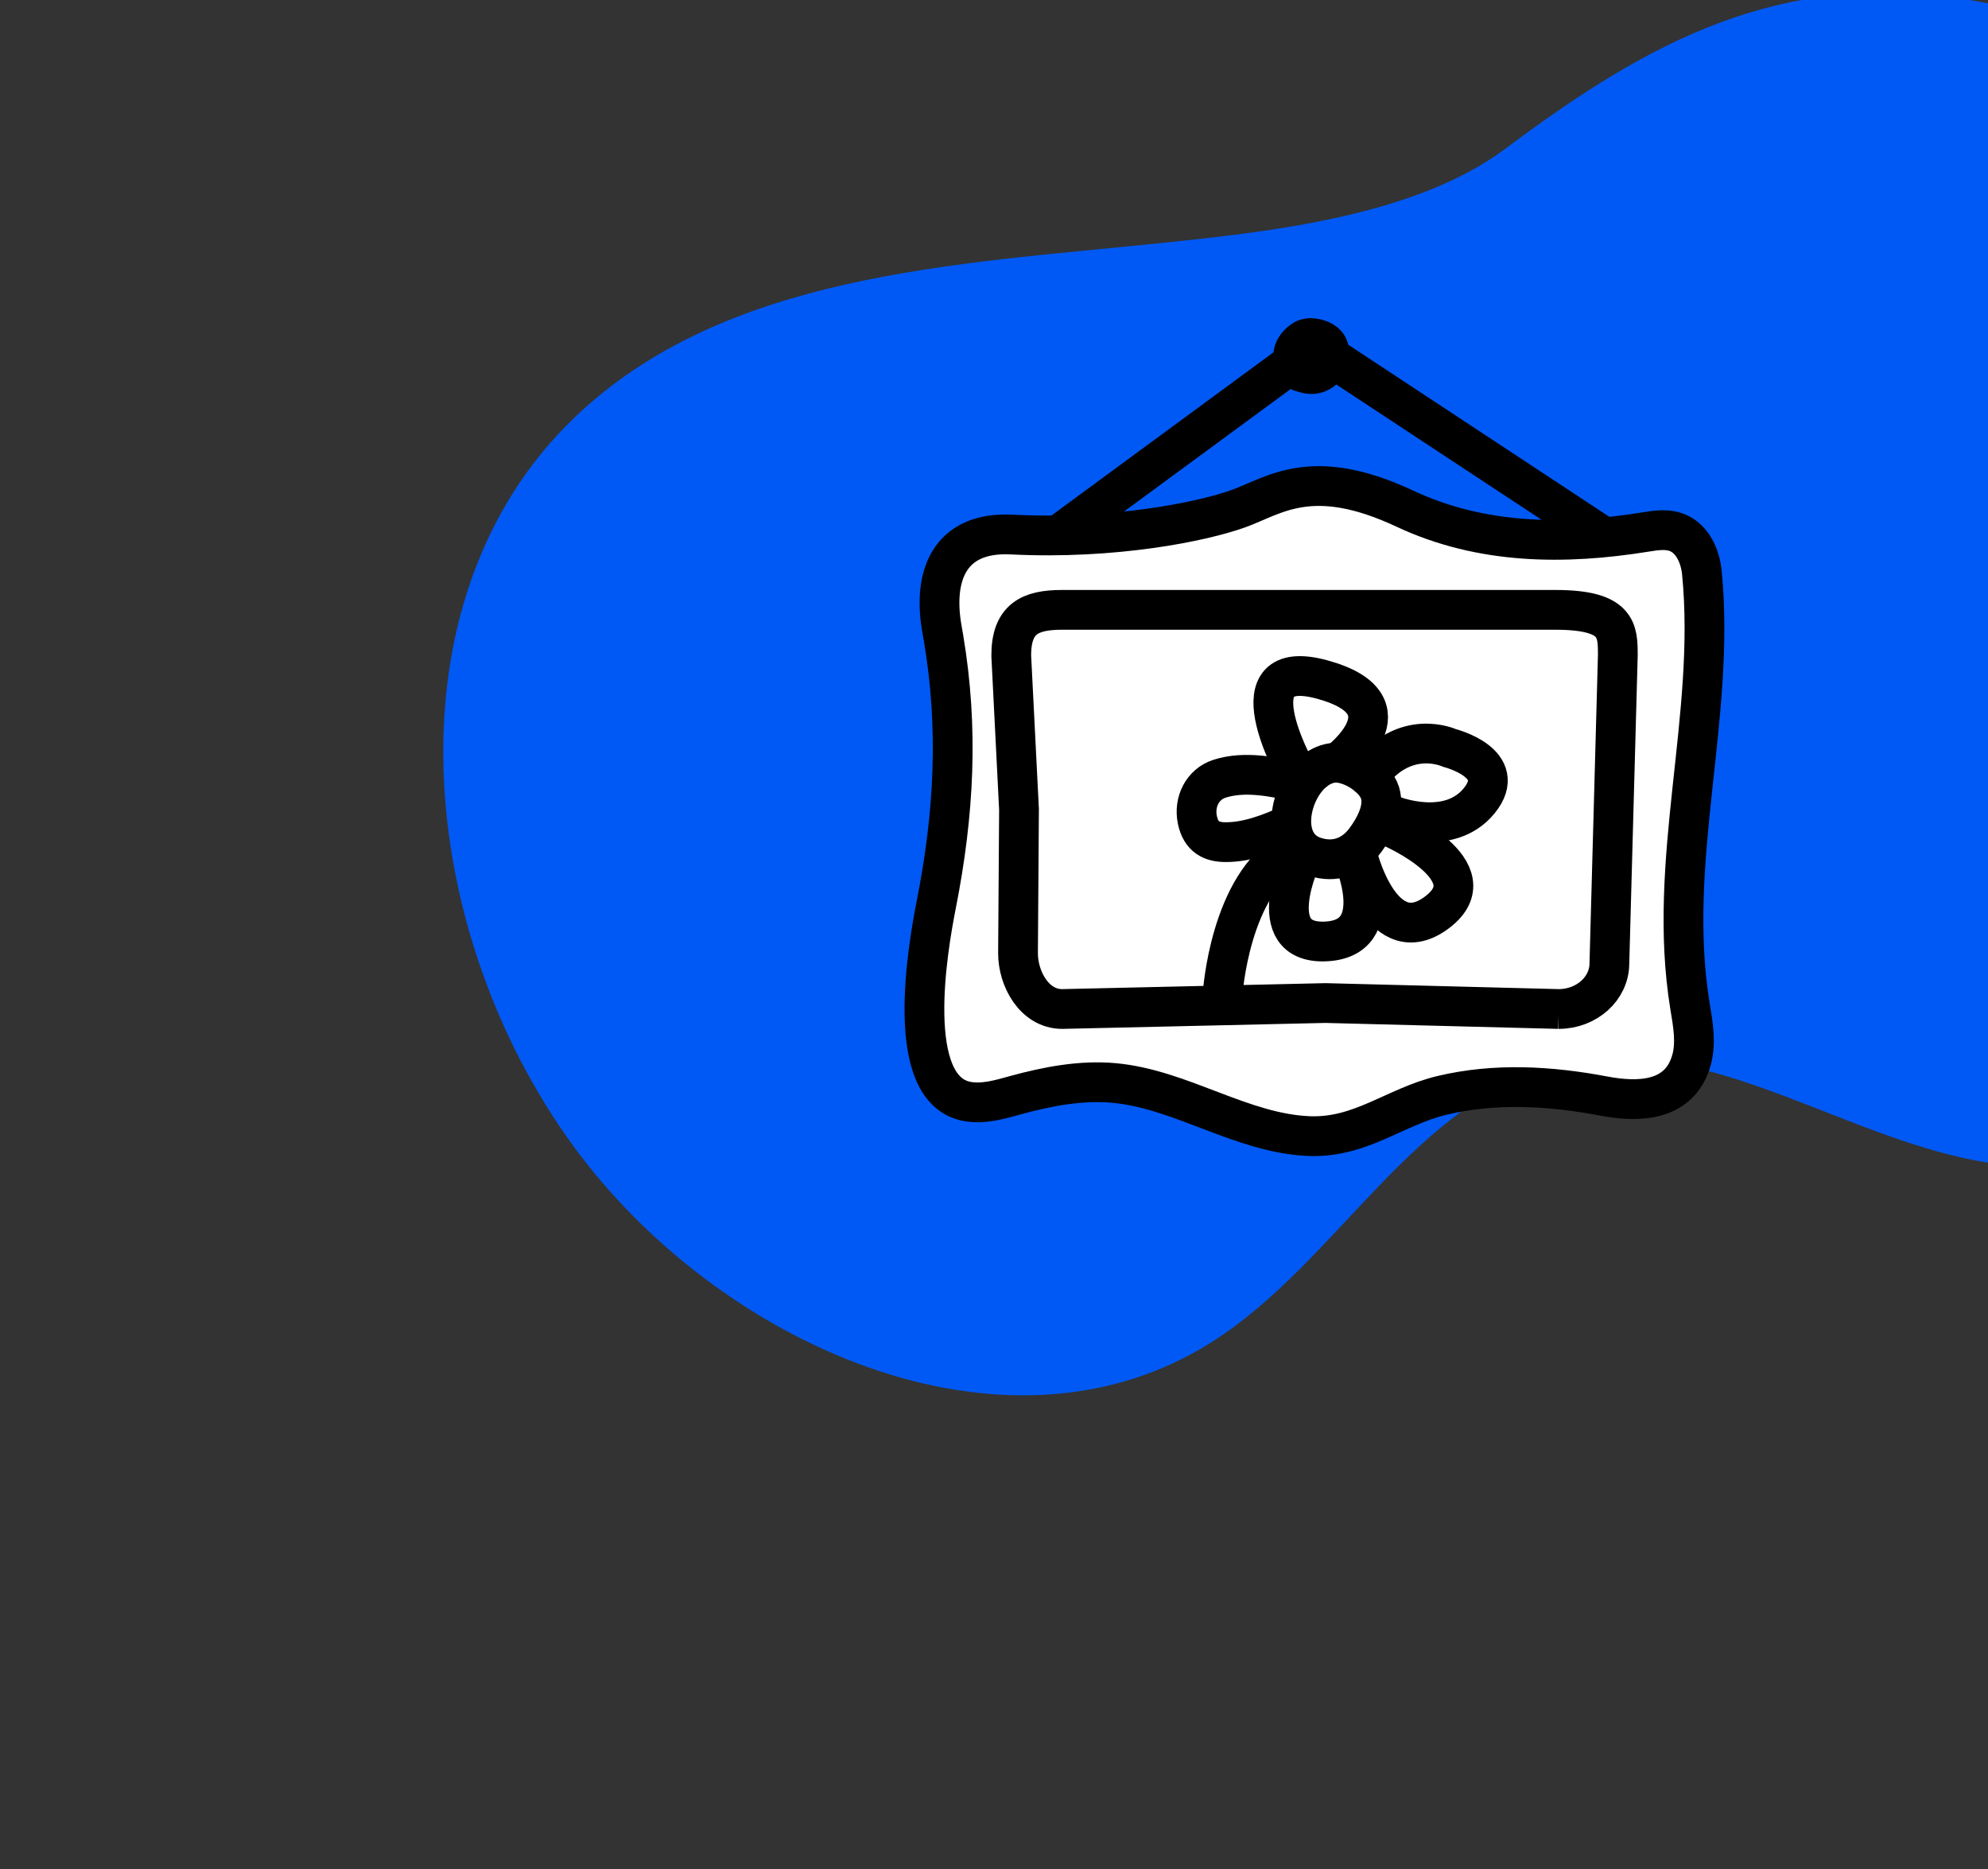 <svg width="100" height="94" viewBox="0 0 100 94" fill="none" xmlns="http://www.w3.org/2000/svg">
<rect x="0" y="0" width="100" height="94" fill="#333333" stroke="none"/>
<g clip-path="url(#clip0_8633_131495)">
<path d="M118.895 10.704C113.465 5.231 106.457 1.129 98.781 -0.048C89.496 -1.474 82.965 2.062 75.726 7.477C71.178 10.879 63.86 11.658 58.39 12.226C47.976 13.3 36.45 13.755 28.895 21.004C19.291 30.218 20.966 46.841 28.827 57.62C36.105 67.599 50.503 74.091 60.921 67.519C67.353 63.464 71.162 55.202 78.583 53.516C85.392 51.961 91.906 56.709 98.726 58.232C109.987 60.754 122.212 53.378 126.366 42.614C130.52 31.85 127.03 18.907 118.89 10.707L118.895 10.704Z" fill="#0059F5"/>
</g>
<path d="M47.462 32.095C47.437 31.953 47.412 31.804 47.387 31.662C46.904 28.999 47.72 26.727 50.883 26.885C56.06 27.143 60.471 26.236 62.285 25.586C64.1 24.937 65.973 23.381 70.675 25.586C74.529 27.392 78.69 27.417 82.802 26.752C83.318 26.668 83.859 26.593 84.342 26.777C85.124 27.076 85.523 27.958 85.607 28.791C86.323 36.057 83.817 43.265 85.007 50.589C85.157 51.496 85.332 52.437 85.082 53.327C84.483 55.433 82.386 55.45 80.671 55.125C77.983 54.617 75.211 54.451 72.531 55.092C70.167 55.658 68.453 57.239 65.856 57.139C62.452 57.006 59.422 54.775 56.027 54.467C54.362 54.318 52.689 54.642 51.074 55.083C50.292 55.3 49.476 55.541 48.669 55.4C45.423 54.834 46.663 47.684 47.096 45.495C47.995 40.934 48.228 36.648 47.462 32.095Z" fill="white" stroke="black" stroke-width="2" stroke-miterlimit="10"/>
<path d="M78.408 50.747L66.673 50.447L53.431 50.747C52.024 50.747 51.208 49.216 51.208 47.95L51.258 40.709L50.867 32.969C50.867 31.113 51.816 30.672 53.422 30.672H78.233C81.379 30.672 81.379 31.704 81.379 32.969L80.955 48.45C80.955 49.715 79.815 50.747 78.4 50.747H78.408Z" stroke="black" stroke-width="2" stroke-miterlimit="10"/>
<path d="M53.207 26.935L66.141 17.43L80.565 26.935" stroke="black" stroke-width="2" stroke-miterlimit="10"/>
<path d="M64.051 17.871C64.058 17.624 64.112 17.376 64.221 17.15C64.362 16.858 64.574 16.602 64.826 16.401C64.958 16.296 65.101 16.201 65.256 16.136C65.443 16.057 65.644 16.019 65.846 16C66.849 16 67.676 16.539 67.827 17.395C67.972 18.213 67.706 19.046 66.994 19.508C66.96 19.531 66.925 19.552 66.889 19.571C66.406 19.843 65.892 19.877 65.367 19.724C65.21 19.678 65.055 19.638 64.912 19.554C64.813 19.497 64.725 19.424 64.643 19.344C64.257 18.964 64.039 18.415 64.051 17.871Z" fill="black"/>
<path d="M66.12 38.77C64.822 39.81 64.323 42.498 66.129 43.089C67.144 43.422 68.06 43.089 68.684 42.249C69.133 41.641 69.674 40.684 69.416 39.868C69.158 39.053 67.935 38.312 67.119 38.362C66.761 38.387 66.42 38.536 66.129 38.77H66.12Z" stroke="black" stroke-width="2" stroke-miterlimit="10"/>
<path d="M61.5 50C61.5 50 61.856 44.438 64.953 42.773" stroke="black" stroke-width="2" stroke-linecap="round" stroke-linejoin="round"/>
<path d="M65.176 38.768C65.176 38.768 61.897 32.902 66.534 34.183C71.172 35.464 67.314 38.353 67.314 38.353" stroke="black" stroke-width="2" stroke-linecap="round" stroke-linejoin="round"/>
<path d="M65.48 43.096C65.48 43.096 63.414 47.475 66.66 47.35C69.905 47.225 68.052 43.094 68.052 43.094" stroke="black" stroke-width="2" stroke-linecap="round" stroke-linejoin="round"/>
<path d="M68.34 43.213C68.34 43.213 69.566 47.944 72.292 45.88C75.019 43.815 70.037 41.633 70.037 41.633" stroke="black" stroke-width="2" stroke-linecap="round" stroke-linejoin="round"/>
<path d="M70.052 41.014C70.052 41.014 72.89 42.149 74.414 40.264C75.938 38.378 72.913 37.619 72.913 37.619C72.913 37.619 70.638 36.559 68.836 39.055" stroke="black" stroke-width="2" stroke-linecap="round" stroke-linejoin="round"/>
<path d="M65.367 39.352C64.112 39.076 62.622 38.747 61.326 39.172C60.5 39.445 60.042 40.322 60.23 41.233C60.41 42.097 60.943 42.365 61.688 42.355C62.759 42.352 63.876 41.931 64.882 41.473" stroke="black" stroke-width="2" stroke-linecap="round" stroke-linejoin="round"/>
<defs>
<clipPath id="clip0_8633_131495">
<rect width="102.464" height="74.249" fill="white" transform="translate(12.352 30.176) rotate(-30.73)"/>
</clipPath>
</defs>
</svg>
